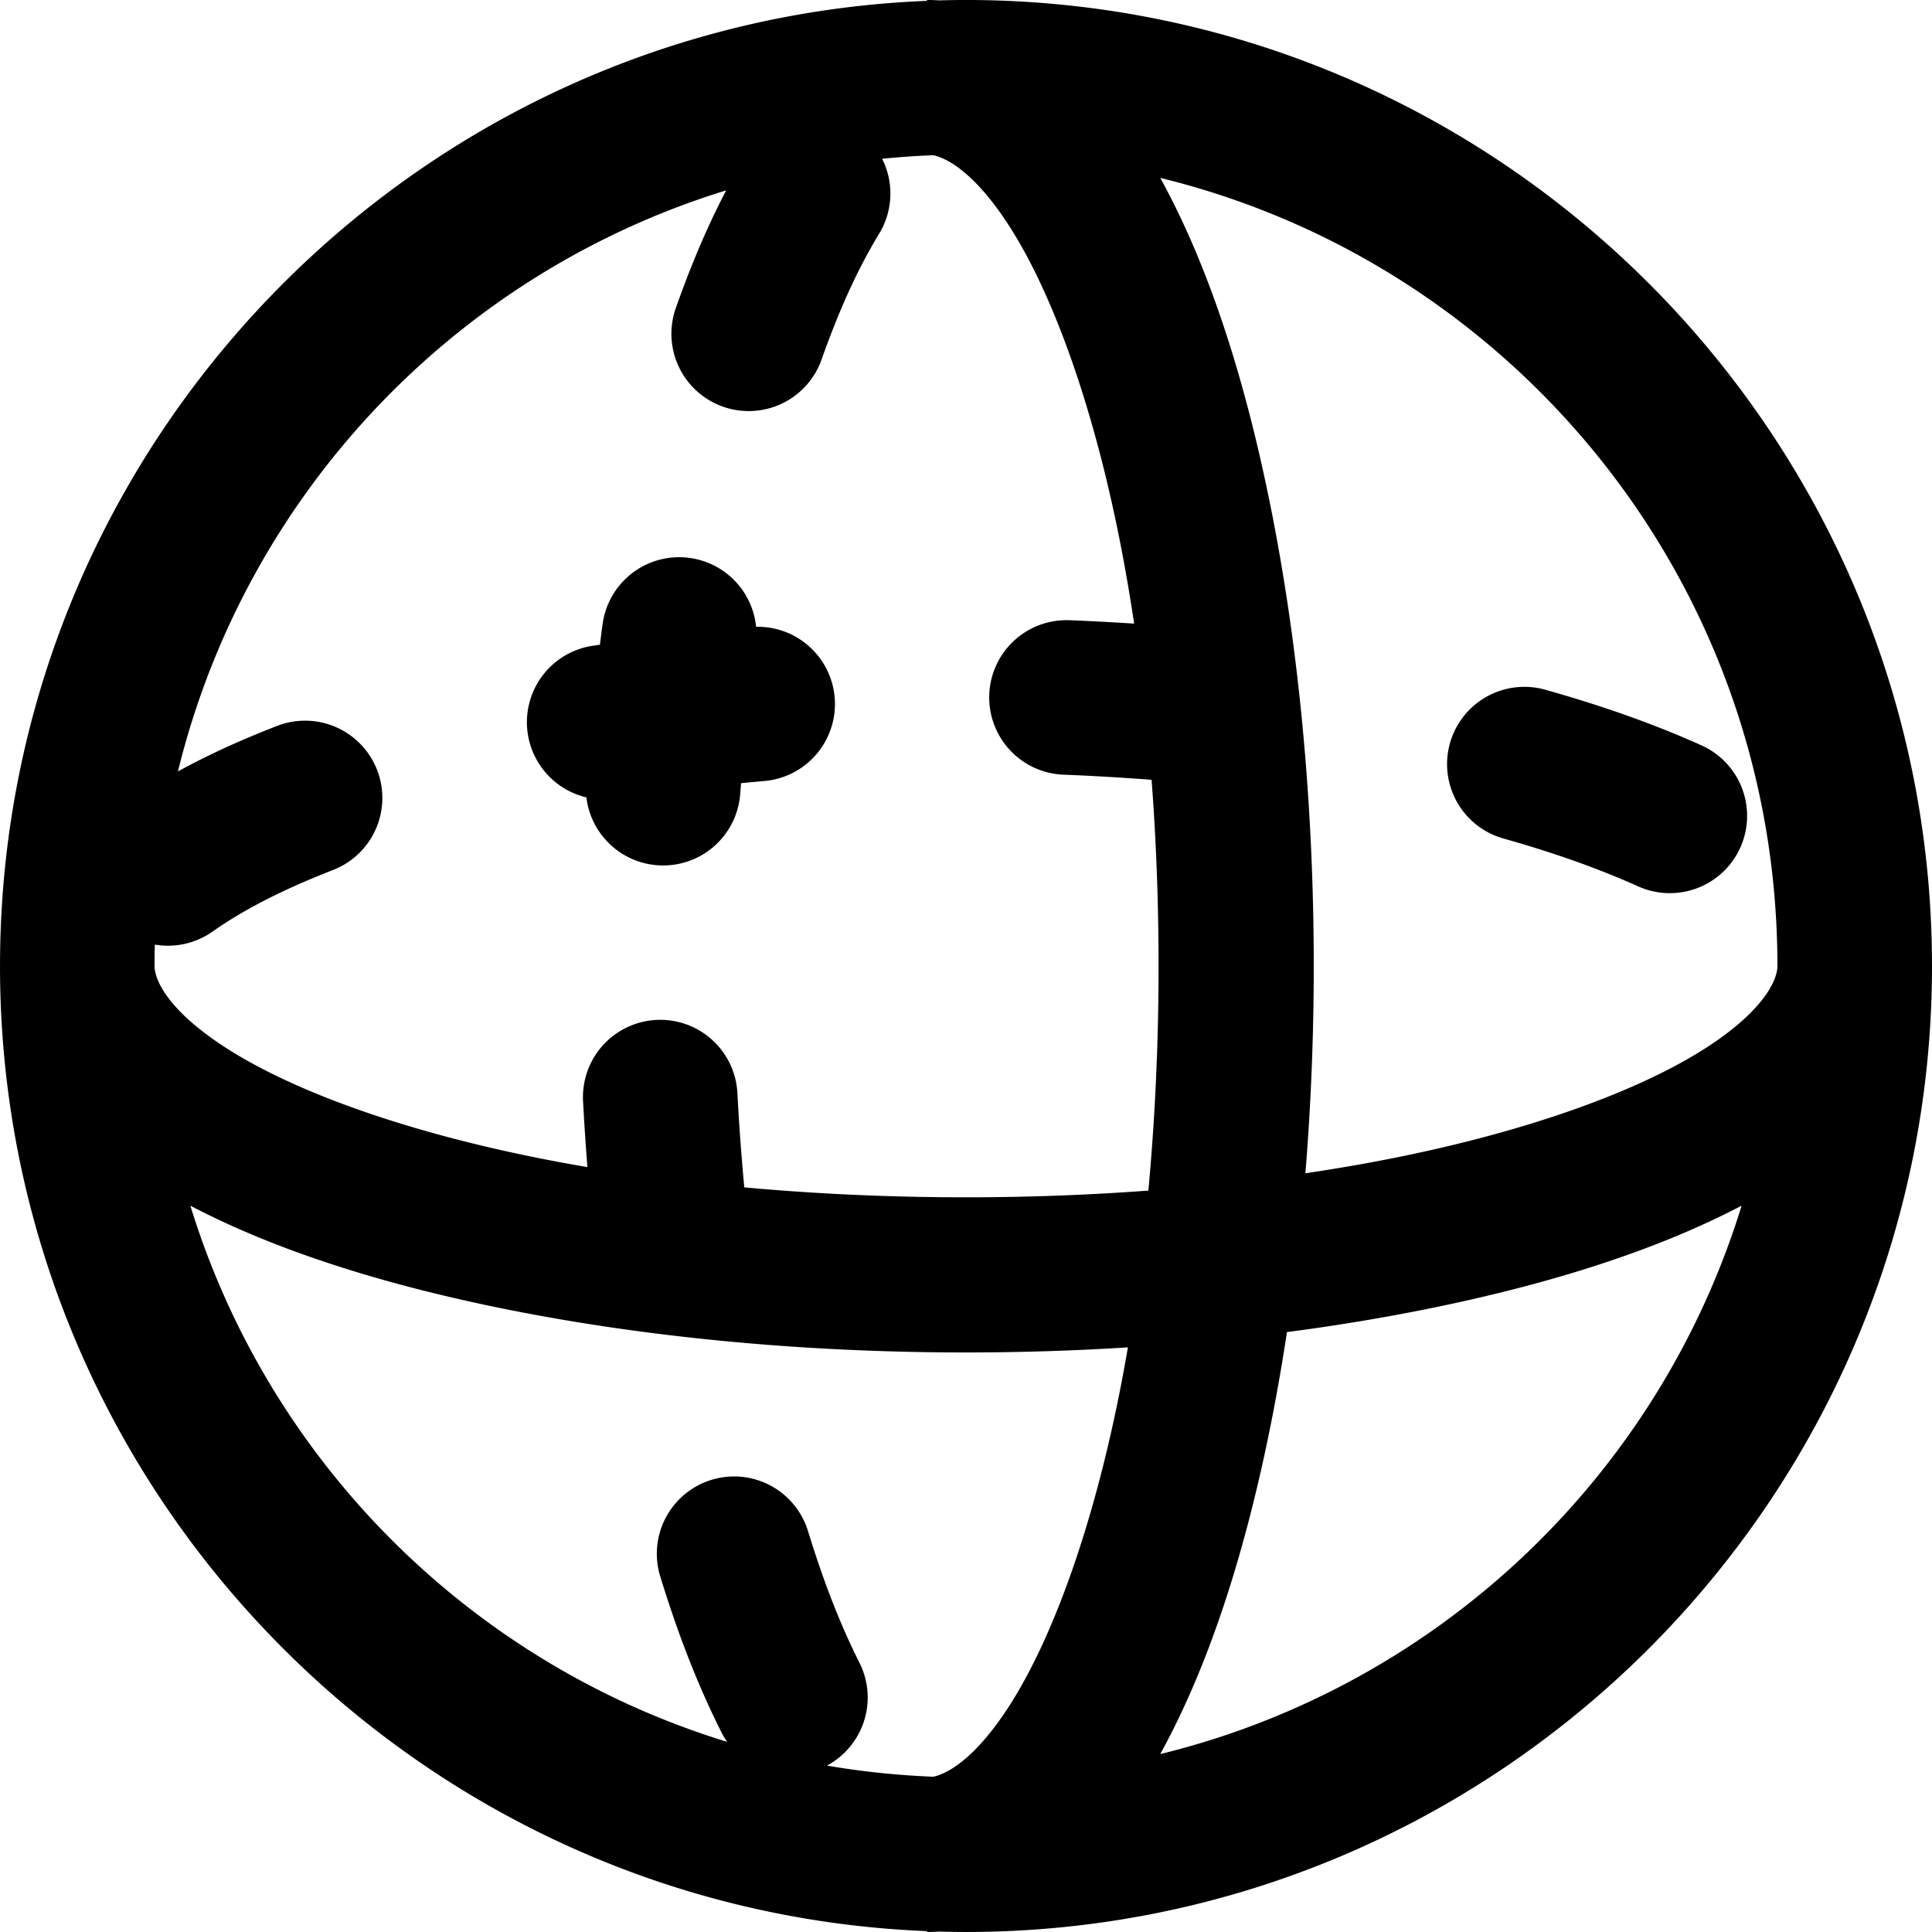 <svg width="100" height="100" viewBox="0 0 100 100" xmlns="http://www.w3.org/2000/svg">
 <path d="m48 0a4 4 0 0 0-0.045 0.045c-26.599 1.076-47.916 23.034-47.954 49.883a4 4 0 0 0-0.001 0.071c0 26.881 21.333 48.877 47.955 49.955a4 4 0 0 0 0.045 0.045c0.204 0 0.406-0.009 0.607-0.021 0.463 0.013 0.927 0.021 1.393 0.021 27.567 0 50-22.433 50-50 0-0.029-1e-3 -0.057-1e-3 -0.086a4 4 0 0 0 0-0.004c-0.049-27.525-22.462-49.91-49.999-49.91-0.466 0-0.93 0.008-1.393 0.021-0.201-0.012-0.402-0.021-0.607-0.021zm0.306 8.036c0.894 0.188 2.458 1.197 4.258 4.188 2.027 3.368 3.992 8.757 5.357 15.562 0.293 1.459 0.552 2.961 0.782 4.493-1.115-0.072-2.23-0.133-3.345-0.177a4 4 0 0 0-0.168-0.002 4 4 0 0 0-3.986 3.844 4 4 0 0 0 3.842 4.153c1.523 0.06 3.043 0.15 4.56 0.266 0.532 7.002 0.477 14.328-0.167 21.262-6.892 0.513-14.09 0.458-20.915-0.167-0.15-1.622-0.271-3.249-0.356-4.879a4 4 0 0 0-3.972-3.793 4 4 0 0 0-0.228 0.006 4 4 0 0 0-3.789 4.201c0.059 1.139 0.137 2.278 0.226 3.416-0.886-0.151-1.759-0.312-2.618-0.485-6.806-1.366-12.193-3.329-15.561-5.357-3.368-2.028-4.227-3.758-4.227-4.568 0-0.37 0.005-0.739 0.015-1.107a4 4 0 0 0 2.981-0.67c1.805-1.27 3.94-2.294 6.246-3.192a4 4 0 0 0 2.277-5.178 4 4 0 0 0-3.805-2.549 4 4 0 0 0-1.373 0.271c-1.7 0.661-3.432 1.422-5.13 2.355 3.513-14.345 14.367-25.767 28.378-30.076-1.053 2.009-1.891 4.064-2.607 6.09a4 4 0 0 0 2.44 5.106 4 4 0 0 0 5.104-2.44c0.83-2.348 1.786-4.554 2.977-6.508a4 4 0 0 0 0.157-3.882c0.875-0.089 1.758-0.15 2.648-0.185zm11.748 1.171c18.367 4.491 31.945 21.017 31.945 40.792 0 0.81-0.859 2.54-4.227 4.568-3.368 2.028-8.755 3.991-15.56 5.357-1.507 0.302-3.06 0.57-4.645 0.805 0.944-11.569 0.343-23.824-1.802-34.518-1.373-6.844-3.268-12.569-5.711-17.005zm-24.934 19.634a4 4 0 0 0-3.927 3.445c-0.051 0.361-0.095 0.723-0.142 1.085-0.131 0.02-0.262 0.037-0.393 0.057a4 4 0 0 0-3.338 4.567 4 4 0 0 0 3.032 3.278 4 4 0 0 0 3.689 3.513 4 4 0 0 0 4.273-3.707c0.013-0.181 0.029-0.362 0.043-0.543 0.397-0.037 0.794-0.076 1.192-0.11a4 4 0 0 0 3.654-4.318 4 4 0 0 0-4.067-3.666 4 4 0 0 0-3.425-3.562 4 4 0 0 0-0.504-0.039 4 4 0 0 0-0.086 0zm43.753 6.71a4 4 0 0 0-0.051 0.001 4 4 0 0 0-3.772 2.914 4 4 0 0 0 2.764 4.934c2.429 0.685 4.772 1.488 6.975 2.478a4 4 0 0 0 5.289-2.008 4 4 0 0 0-2.008-5.289c-2.663-1.198-5.384-2.119-8.086-2.881a4 4 0 0 0-1.111-0.149zm-69.02 26.855c4.341 2.276 9.844 4.055 16.359 5.363 9.973 2.002 21.303 2.657 32.168 1.971-0.143 0.836-0.296 1.661-0.459 2.472-1.365 6.806-3.33 12.195-5.357 15.563-1.799 2.989-3.361 3.998-4.256 4.188-1.869-0.074-3.707-0.267-5.505-0.576a4 4 0 0 0 1.682-5.323c-1.067-2.121-1.926-4.418-2.664-6.818a4 4 0 0 0-3.779-2.825 4 4 0 0 0-1.221 0.178 4 4 0 0 0-2.647 4.998c0.829 2.695 1.834 5.415 3.164 8.06a4 4 0 0 0 0.3 0.501c-13.265-4.061-23.71-14.495-27.785-27.753zm80.292 0c-4.309 14.017-15.738 24.875-30.091 28.385 2.443-4.436 4.338-10.161 5.711-17.005 0.317-1.58 0.598-3.196 0.848-4.837 2.45-0.321 4.849-0.714 7.174-1.181 6.515-1.308 12.018-3.087 16.359-5.363z"/>
</svg>
